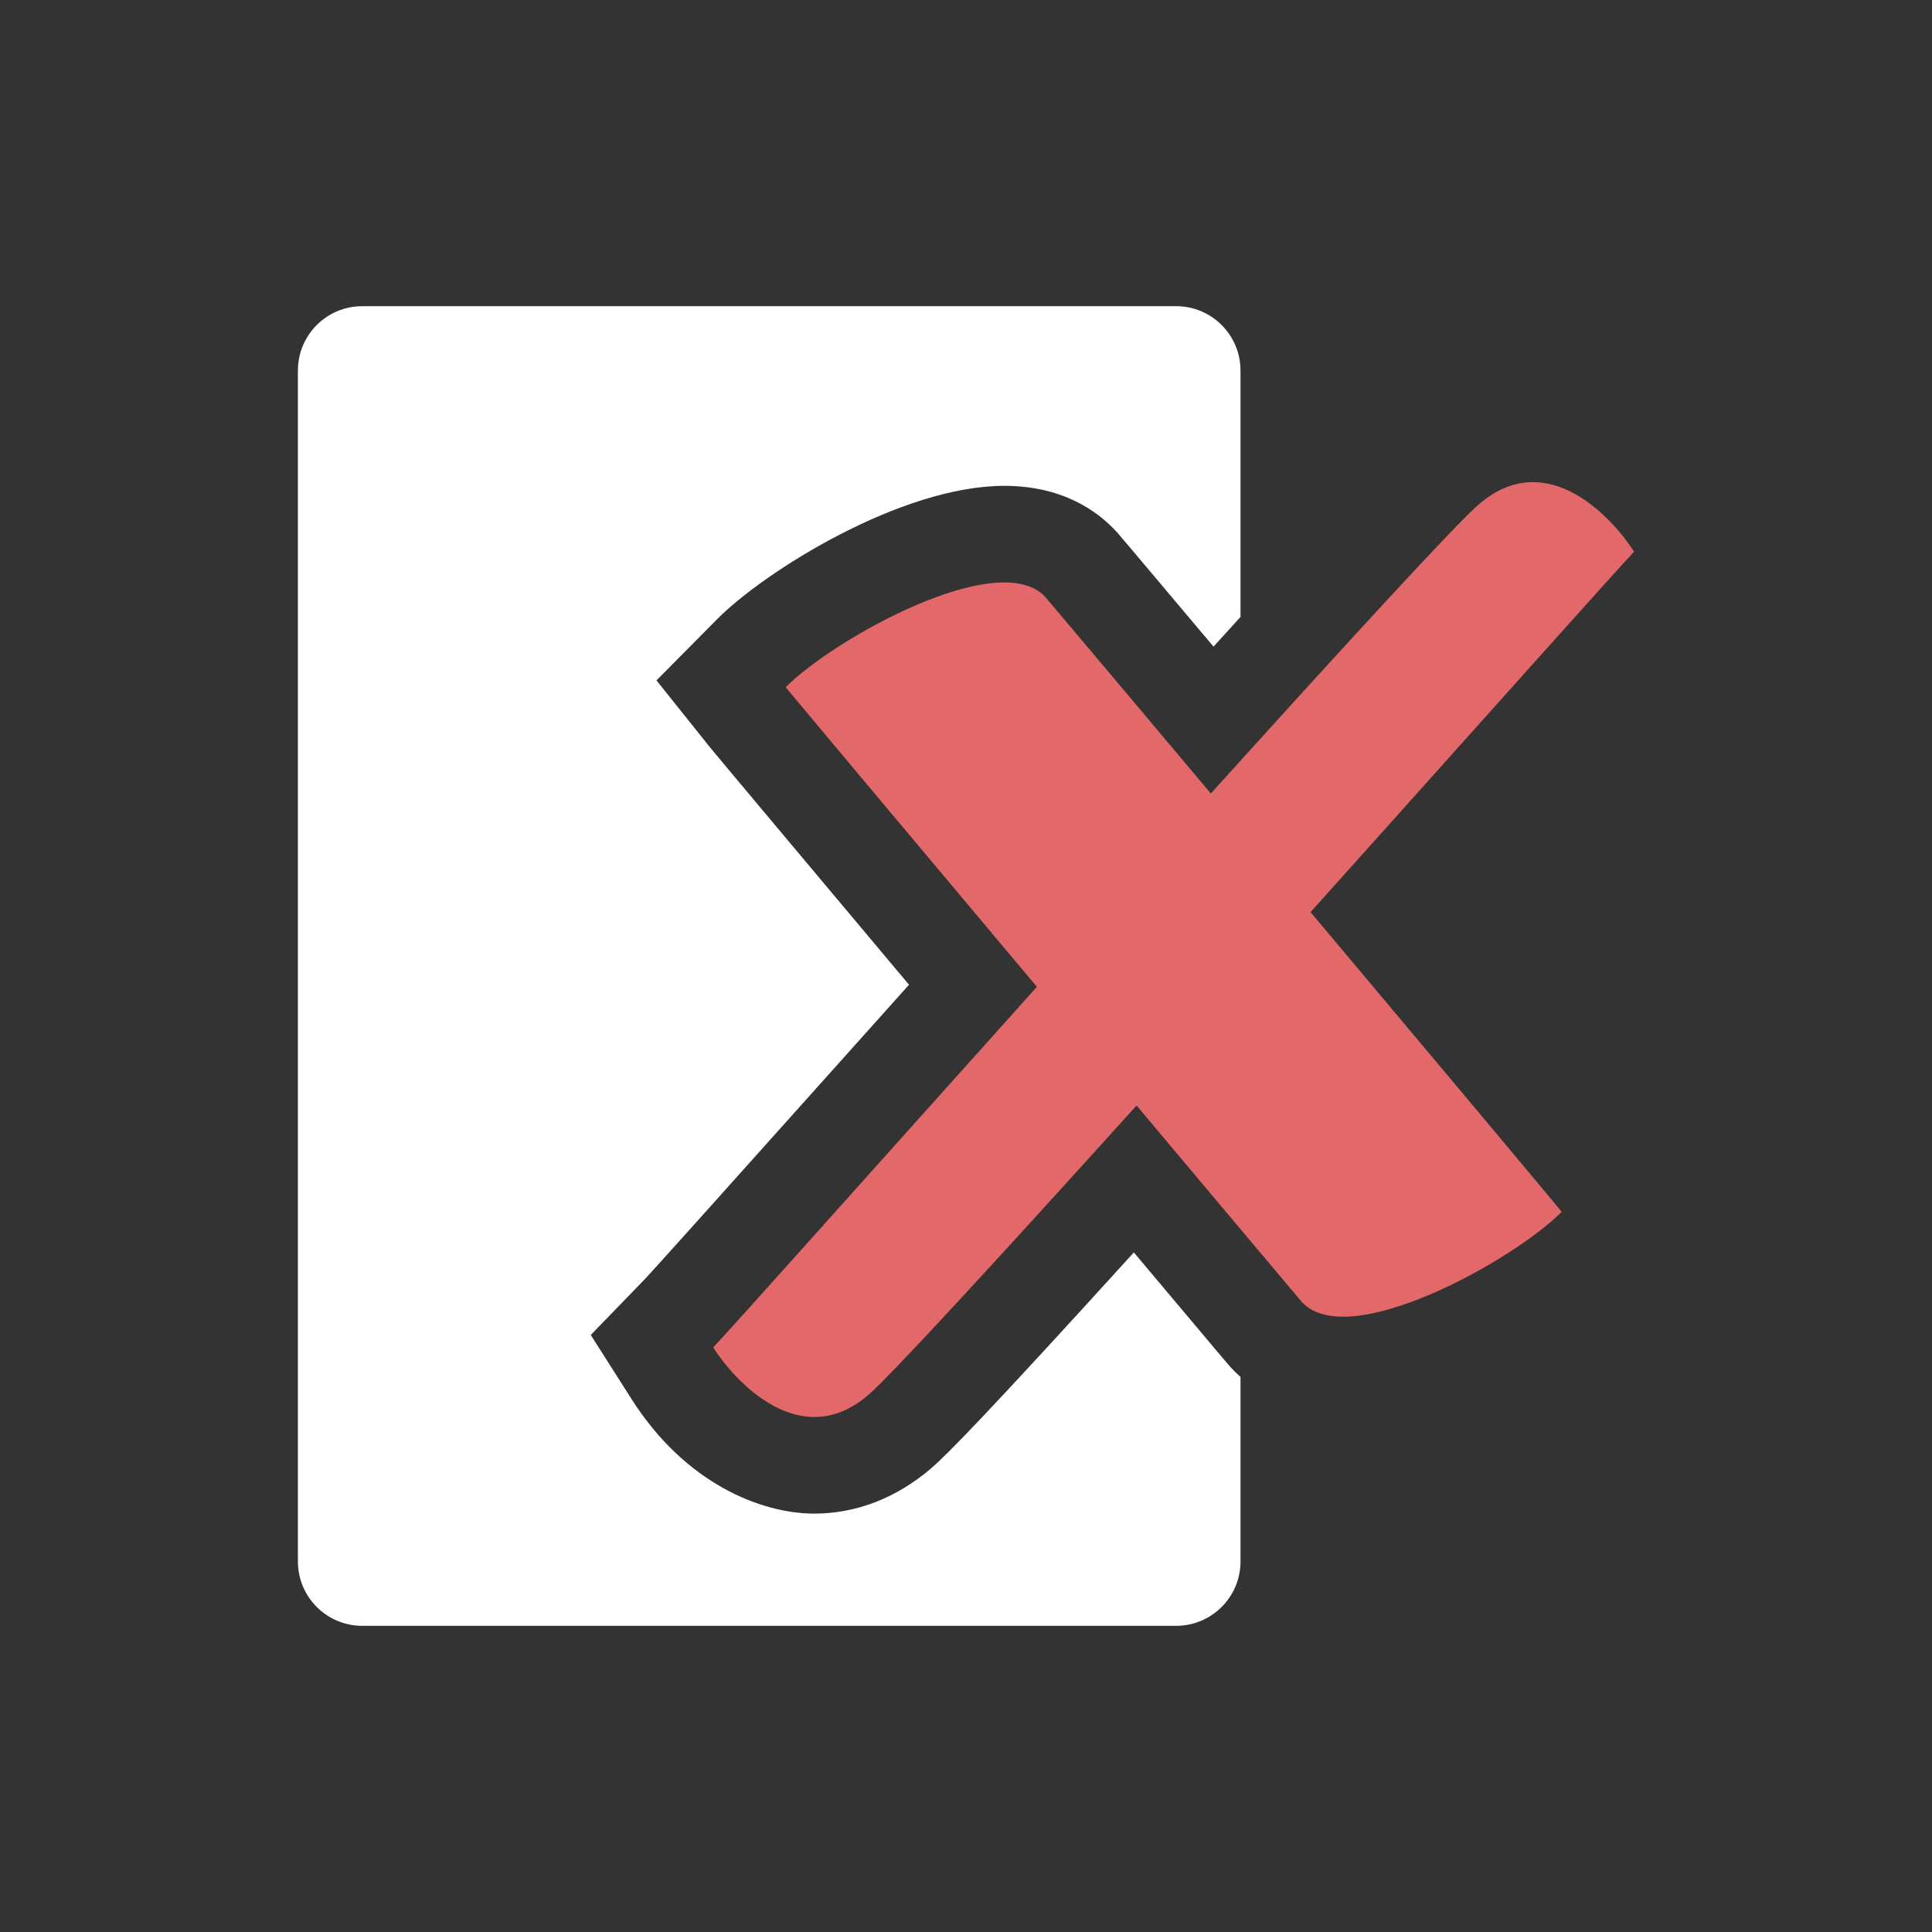 <svg xmlns="http://www.w3.org/2000/svg" xmlns:xlink="http://www.w3.org/1999/xlink" xmlns:inkscape="http://www.inkscape.org/namespaces/inkscape" version="1.1" width="300" height="300" viewBox="0 0 300 300">
<rect x="0" y="0" width="300" height="300" fill="#333333" stroke="none"/>
<defs>
<clipPath id="clip_18">
<path transform="matrix(1,0,0,-1,0,300)" d="M0 300H300V0H0Z"/>
</clipPath>
</defs>
<g clip-path="url(#clip_18)">
<path transform="matrix(1,0,0,-1,191.09,212.303)" d="M0 0C-.265 .289-.522 .57-15.026 17.827-38.434-7.943-44.209-13.736-46.541-15.73-51.897-20.309-58.155-22.729-64.638-22.729-72.89-22.729-84.675-18.065-93.002-4.979L-99.356 5.009-91.12 13.511C-89.721 14.968-78.436 27.571-66.488 40.916-61.396 46.603-55.796 52.857-49.939 59.393-62.71 74.604-80.037 95.252-80.81 96.219L-89.15 106.651-79.751 116.141C-72.385 123.577-51.184 136.862-35.158 136.862-26.131 136.862-20.678 132.973-17.692 129.71-17.515 129.516-17.143 129.108-2.655 111.895-1.19 113.508 .205 115.042 1.536 116.503V154.761C1.536 160.284-2.941 164.761-8.464 164.761H-134.833C-140.356 164.761-144.833 160.284-144.833 154.761V-30.155C-144.833-35.679-140.356-40.155-134.833-40.155H-8.464C-2.941-40.155 1.536-35.679 1.536-30.155V-1.508C.967-1.001 .451-.493 0 0" fill="#ffffff"/>
<path transform="matrix(1,0,0,-1,253.743,85.667)" d="M0 0C-3.226 5.069-13.438 16.479-24.059 7.402-27.686 4.303-45.198-14.821-65.725-37.547-79.793-20.819-91.131-7.359-91.413-7.051-98.58 .782-124.271-13.504-131.747-21.051-131.101-21.858-112.083-44.525-92.735-67.566-117.862-95.571-140.713-121.201-143-123.562-139.774-128.631-129.561-140.041-118.94-130.964-115.313-127.863-97.791-108.729-77.257-85.995-63.211-102.715-51.887-116.183-51.586-116.511-44.42-124.344-18.729-110.058-11.253-102.511-13.141-100.148-31.543-78.214-50.238-55.967-25.122-27.972-2.286-2.359 0 0" fill="#e26869"/>
</g>
</svg>
